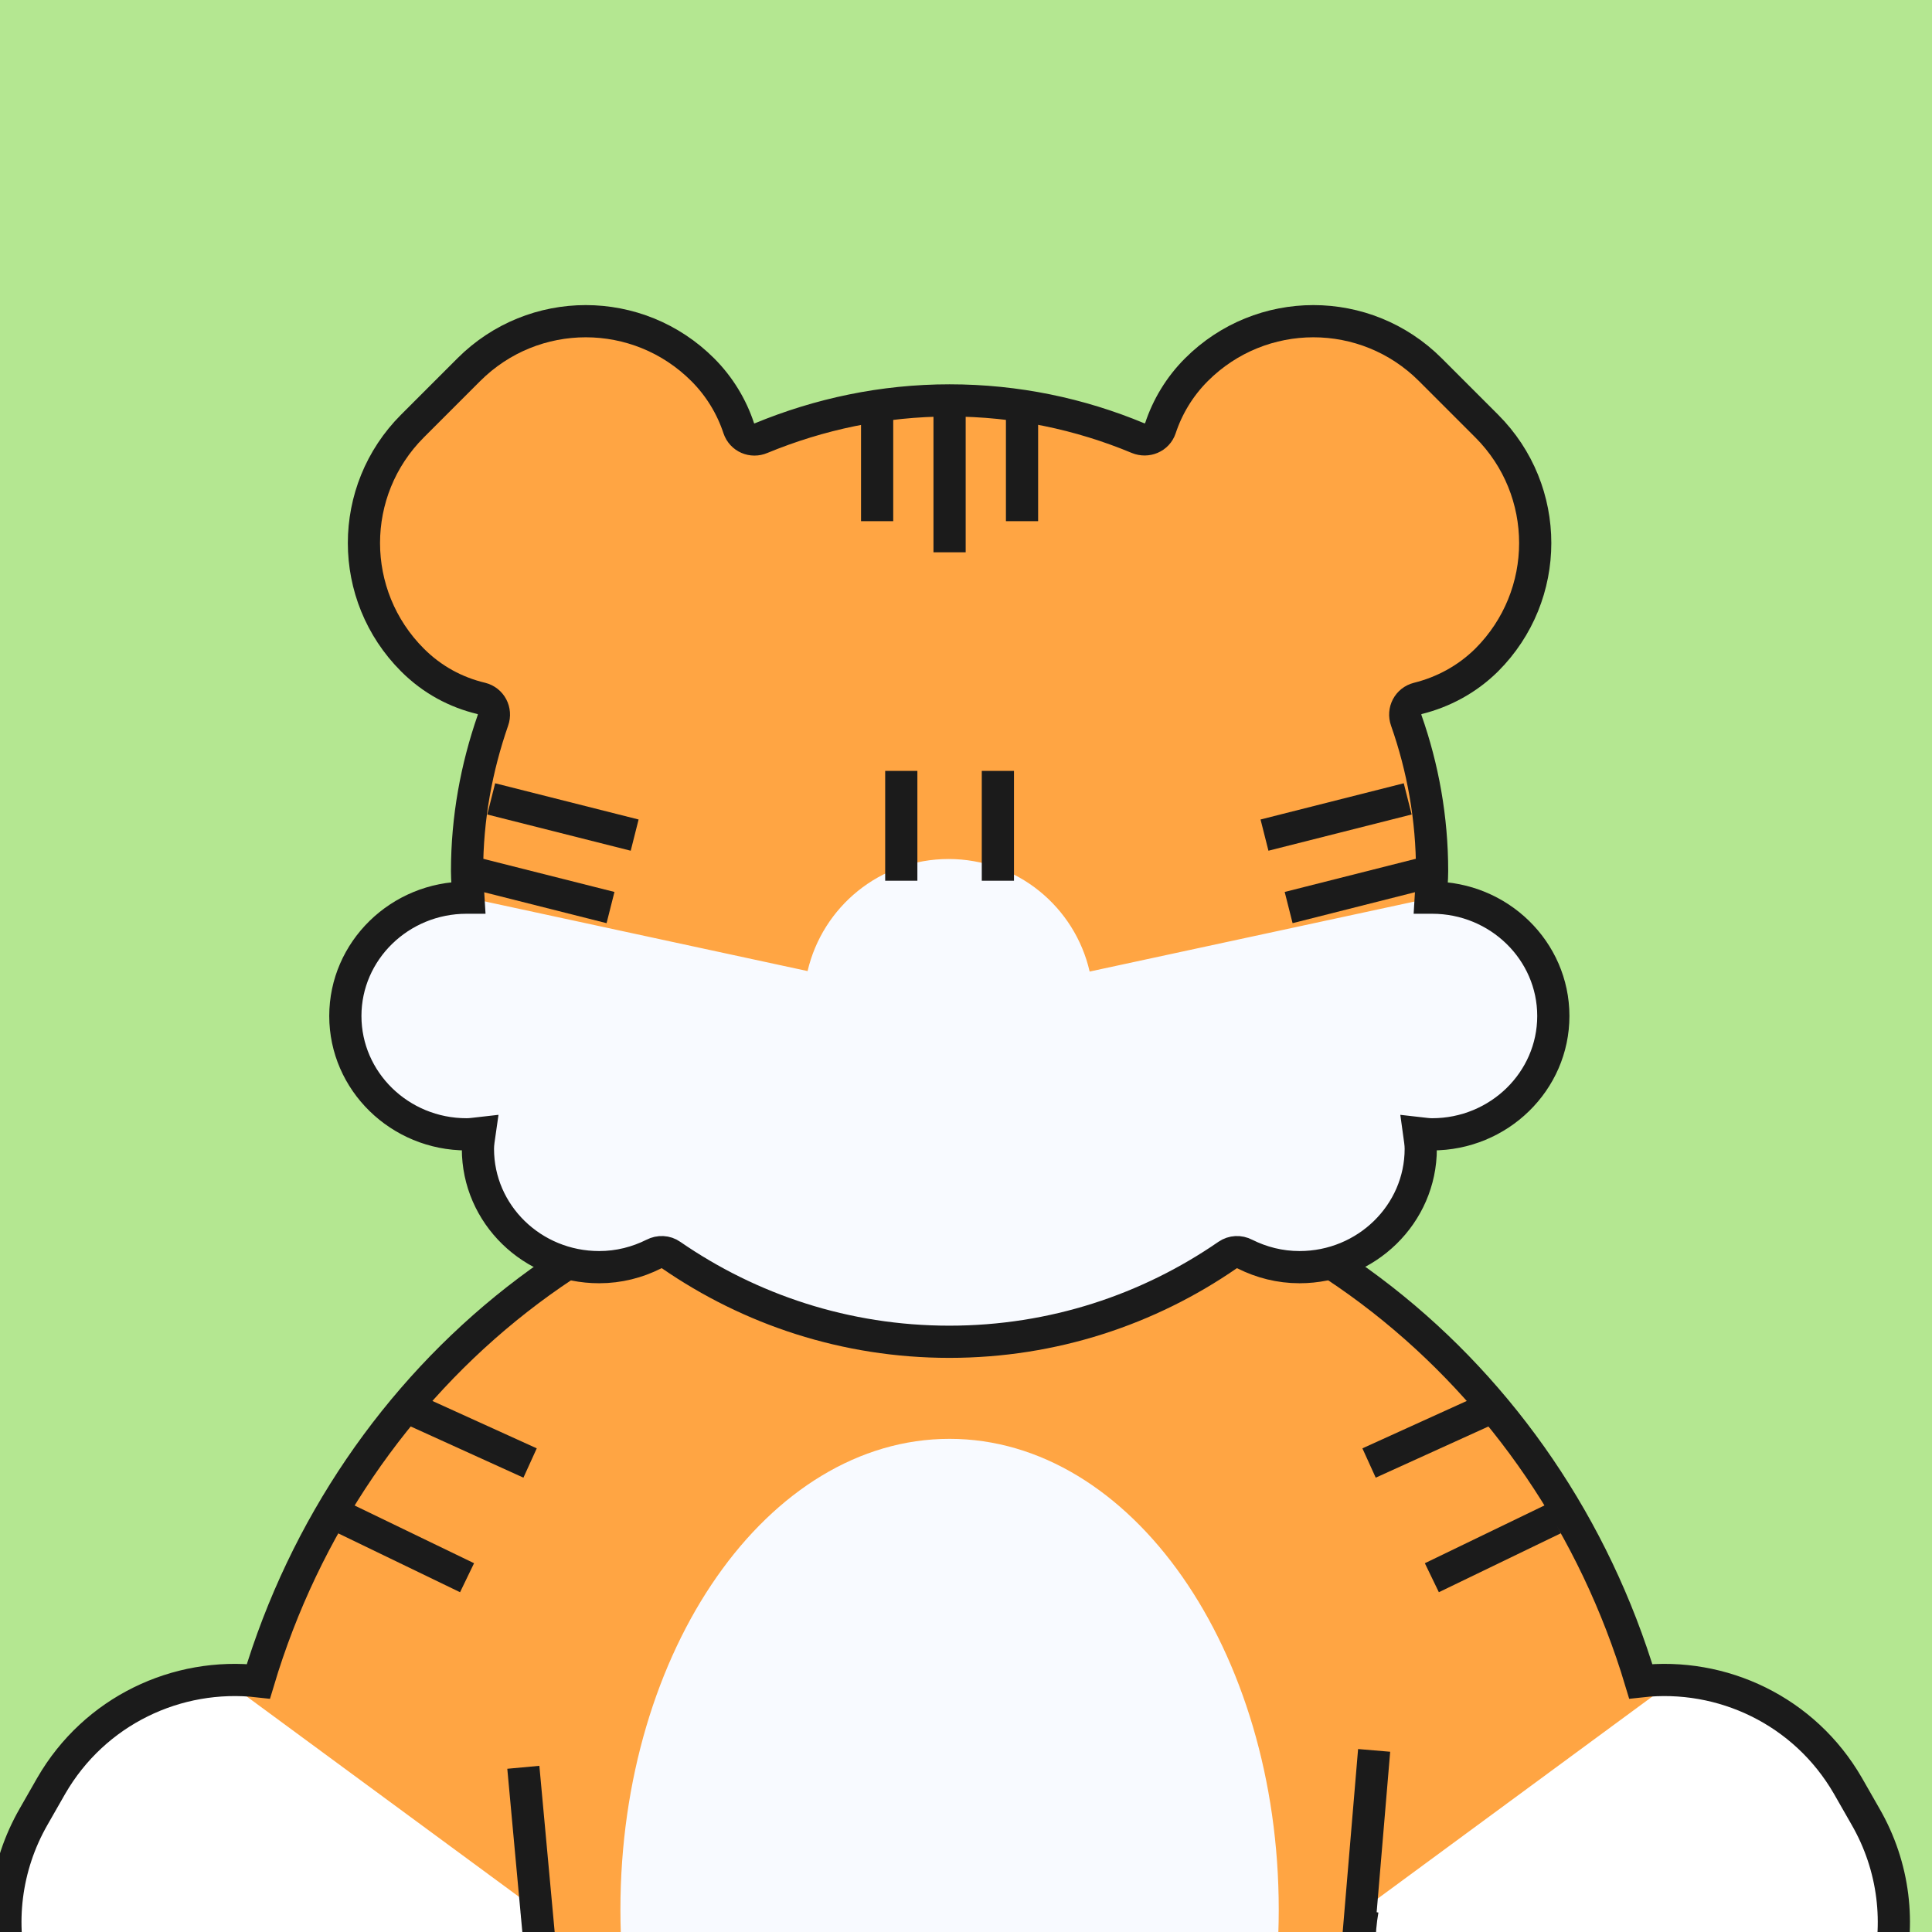 <svg width="120" height="120" viewBox="0 0 120 120" fill="none" xmlns="http://www.w3.org/2000/svg">
<rect x="0" y="0" width="120" height="120" fill="#808080" stroke="none"/>
<g clip-path="url(#clip0_3204_355)">
<rect width="120" height="120" fill="#B4E791"/>
<path d="M84.63 118.619C84.12 121.544 84.6 124.649 86.205 127.424L87.285 129.314C90.915 135.614 98.97 137.774 105.27 134.129L111.045 130.799C117.345 127.169 119.505 119.114 115.86 112.814L114.78 110.924C112.08 106.244 106.95 103.859 101.91 104.429C96.165 85.259 79.125 71.369 58.98 71.369C38.835 71.369 21.78 85.274 16.05 104.429C11.01 103.859 5.88 106.244 3.18 110.924L2.1 112.814C-1.53 119.114 0.615 127.154 6.915 130.799L12.69 134.129C18.99 137.759 27.03 135.614 30.675 129.314L31.755 127.424C33.36 124.649 33.825 121.544 33.33 118.619" fill="#FFA543"/>
<path fill-rule="evenodd" clip-rule="evenodd" d="M33.33 118.619C33.825 121.544 33.36 124.649 31.755 127.424L30.675 129.314C27.03 135.614 18.99 137.759 12.69 134.129L6.915 130.799C0.615 127.154 -1.53 119.114 2.1 112.814L3.18 110.924C5.505 106.894 9.632 104.566 13.952 104.361L33.33 118.619Z" fill="white"/>
<path fill-rule="evenodd" clip-rule="evenodd" d="M104.008 104.361L84.63 118.619L84.63 118.62C84.12 121.544 84.6 124.649 86.205 127.424L87.285 129.314C90.915 135.614 98.97 137.774 105.27 134.129L111.045 130.799C117.345 127.169 119.505 119.114 115.86 112.814L114.78 110.924C112.455 106.894 108.328 104.566 104.008 104.361Z" fill="white"/>
<path d="M84.63 118.619C84.12 121.544 84.6 124.649 86.205 127.424L87.285 129.314C90.915 135.614 98.97 137.774 105.27 134.129L111.045 130.799C117.345 127.169 119.505 119.114 115.86 112.814L114.78 110.924C112.08 106.244 106.95 103.859 101.91 104.429C96.165 85.259 79.125 71.369 58.98 71.369C38.835 71.369 21.78 85.274 16.05 104.429C11.01 103.859 5.88 106.244 3.18 110.924L2.1 112.814C-1.53 119.114 0.615 127.154 6.915 130.799L12.69 134.129C18.99 137.759 27.03 135.614 30.675 129.314L31.755 127.424C33.36 124.649 33.825 121.544 33.33 118.619" stroke="#1B1B1B" stroke-width="2" stroke-miterlimit="10"/>
<path d="M32.505 109.77L35.13 138.27H32.79C23.655 138.27 16.245 145.68 16.245 154.815C16.245 163.95 23.655 171.36 32.79 171.36H44.745C58.995 171.36 58.995 156.195 58.995 150.375C58.995 156.66 58.995 171.36 73.245 171.36H85.2C94.335 171.36 101.745 163.95 101.745 154.815C101.745 145.68 94.335 138.27 85.2 138.27H82.86L85.35 108.72" fill="#FFA543"/>
<path d="M32.505 109.77L35.13 138.27H32.79C23.655 138.27 16.245 145.68 16.245 154.815C16.245 163.95 23.655 171.36 32.79 171.36H44.745C58.995 171.36 58.995 156.195 58.995 150.375C58.995 156.66 58.995 171.36 73.245 171.36H85.2C94.335 171.36 101.745 163.95 101.745 154.815C101.745 145.68 94.335 138.27 85.2 138.27H82.86L85.35 108.72" stroke="#1B1B1B" stroke-width="2" stroke-miterlimit="10"/>
<path d="M88.98 55.755C88.98 55.755 88.905 55.755 88.86 55.755C88.89 55.2 88.95 54.66 88.95 54.105C88.95 50.835 88.38 47.685 87.345 44.745C87.135 44.16 87.465 43.53 88.065 43.38C89.625 42.99 91.11 42.21 92.34 40.995C96.36 36.975 96.36 30.48 92.34 26.46L88.845 22.965C84.825 18.945 78.33 18.945 74.31 22.965C73.26 24.015 72.51 25.275 72.075 26.595C71.88 27.18 71.235 27.435 70.68 27.21C67.08 25.71 63.135 24.87 58.98 24.87C54.825 24.87 50.88 25.725 47.28 27.21C46.725 27.45 46.08 27.18 45.885 26.595C45.45 25.275 44.7 24.015 43.65 22.965C39.63 18.945 33.135 18.945 29.115 22.965L25.62 26.46C21.6 30.48 21.6 36.975 25.62 40.995C26.85 42.225 28.32 43.005 29.895 43.38C30.495 43.53 30.825 44.16 30.615 44.745C29.595 47.685 29.01 50.82 29.01 54.105C29.01 54.66 29.07 55.215 29.1 55.755C29.055 55.755 29.025 55.755 28.98 55.755C24.825 55.755 21.45 59.055 21.45 63.105C21.45 67.155 24.825 70.455 28.98 70.455C29.265 70.455 29.52 70.41 29.79 70.38C29.745 70.695 29.685 71.025 29.685 71.355C29.685 75.42 33.06 78.705 37.215 78.705C38.445 78.705 39.585 78.405 40.605 77.895C40.95 77.715 41.37 77.73 41.685 77.955C46.575 81.33 52.515 83.34 58.965 83.34C65.415 83.34 71.355 81.33 76.245 77.955C76.575 77.73 76.98 77.715 77.325 77.895C78.345 78.405 79.485 78.705 80.715 78.705C84.87 78.705 88.245 75.405 88.245 71.355C88.245 71.025 88.185 70.71 88.14 70.38C88.41 70.41 88.68 70.455 88.95 70.455C93.105 70.455 96.48 67.155 96.48 63.105C96.48 59.055 93.105 55.755 88.95 55.755H88.98Z" fill="#FFA543"/>
<path fill-rule="evenodd" clip-rule="evenodd" d="M88.972 55.755H88.965L88.976 55.755L67.68 60.345C66.765 56.34 63.195 53.355 58.92 53.355C54.645 53.355 51.09 56.325 50.16 60.315L29.1 55.77L25.374 56.653C23.037 57.903 21.45 60.328 21.45 63.105C21.45 67.155 24.825 70.455 28.98 70.455C29.192 70.455 29.387 70.43 29.584 70.405C29.652 70.396 29.721 70.387 29.79 70.38C29.782 70.435 29.774 70.491 29.765 70.547C29.726 70.81 29.685 71.082 29.685 71.355C29.685 75.42 33.06 78.705 37.215 78.705C38.445 78.705 39.585 78.405 40.605 77.895C40.95 77.715 41.37 77.73 41.685 77.955C46.575 81.33 52.515 83.34 58.965 83.34C65.415 83.34 71.355 81.33 76.245 77.955C76.575 77.73 76.98 77.715 77.325 77.895C78.345 78.405 79.485 78.705 80.715 78.705C84.87 78.705 88.245 75.405 88.245 71.355C88.245 71.096 88.208 70.847 88.171 70.593C88.16 70.522 88.15 70.451 88.14 70.38C88.207 70.387 88.275 70.396 88.343 70.404C88.545 70.429 88.748 70.455 88.95 70.455C93.105 70.455 96.48 67.155 96.48 63.105C96.48 59.389 93.639 56.305 89.962 55.821L88.976 55.755L88.98 55.755C88.977 55.755 88.974 55.755 88.972 55.755Z" fill="#F8FAFF"/>
<path d="M88.98 55.755C88.98 55.755 88.905 55.755 88.86 55.755C88.89 55.2 88.95 54.66 88.95 54.105C88.95 50.835 88.38 47.685 87.345 44.745C87.135 44.16 87.465 43.53 88.065 43.38C89.625 42.99 91.11 42.21 92.34 40.995C96.36 36.975 96.36 30.48 92.34 26.46L88.845 22.965C84.825 18.945 78.33 18.945 74.31 22.965C73.26 24.015 72.51 25.275 72.075 26.595C71.88 27.18 71.235 27.435 70.68 27.21C67.08 25.71 63.135 24.87 58.98 24.87C54.825 24.87 50.88 25.725 47.28 27.21C46.725 27.45 46.08 27.18 45.885 26.595C45.45 25.275 44.7 24.015 43.65 22.965C39.63 18.945 33.135 18.945 29.115 22.965L25.62 26.46C21.6 30.48 21.6 36.975 25.62 40.995C26.85 42.225 28.32 43.005 29.895 43.38C30.495 43.53 30.825 44.16 30.615 44.745C29.595 47.685 29.01 50.82 29.01 54.105C29.01 54.66 29.07 55.215 29.1 55.755C29.055 55.755 29.025 55.755 28.98 55.755C24.825 55.755 21.45 59.055 21.45 63.105C21.45 67.155 24.825 70.455 28.98 70.455C29.265 70.455 29.52 70.41 29.79 70.38C29.745 70.695 29.685 71.025 29.685 71.355C29.685 75.42 33.06 78.705 37.215 78.705C38.445 78.705 39.585 78.405 40.605 77.895C40.95 77.715 41.37 77.73 41.685 77.955C46.575 81.33 52.515 83.34 58.965 83.34C65.415 83.34 71.355 81.33 76.245 77.955C76.575 77.73 76.98 77.715 77.325 77.895C78.345 78.405 79.485 78.705 80.715 78.705C84.87 78.705 88.245 75.405 88.245 71.355C88.245 71.025 88.185 70.71 88.14 70.38C88.41 70.41 88.68 70.455 88.95 70.455C93.105 70.455 96.48 67.155 96.48 63.105C96.48 59.055 93.105 55.755 88.95 55.755H88.98Z" stroke="#1B1B1B" stroke-width="2" stroke-miterlimit="10"/>
<path d="M55.98 47.88V54.705" stroke="#1B1B1B" stroke-width="2" stroke-linejoin="bevel"/>
<path d="M61.98 47.88V54.705" stroke="#1B1B1B" stroke-width="2" stroke-linejoin="bevel"/>
<path d="M29.01 54.12L37.92 56.37" stroke="#1B1B1B" stroke-width="2" stroke-linejoin="bevel"/>
<path d="M30.51 49.62L39.42 51.87" stroke="#1B1B1B" stroke-width="2" stroke-linejoin="bevel"/>
<path d="M88.935 54.12L80.04 56.37" stroke="#1B1B1B" stroke-width="2" stroke-linejoin="bevel"/>
<path d="M87.435 49.62L78.54 51.87" stroke="#1B1B1B" stroke-width="2" stroke-linejoin="bevel"/>
<path d="M58.98 24.87V34.305" stroke="#1B1B1B" stroke-width="2" stroke-linejoin="bevel"/>
<path d="M54.48 24.87V32.37" stroke="#1B1B1B" stroke-width="2" stroke-linejoin="bevel"/>
<path d="M63.48 24.87V32.37" stroke="#1B1B1B" stroke-width="2" stroke-linejoin="bevel"/>
<path d="M58.98 147.869C70.272 147.869 79.425 134.774 79.425 118.619C79.425 102.465 70.272 89.369 58.98 89.369C47.689 89.369 38.535 102.465 38.535 118.619C38.535 134.774 47.689 147.869 58.98 147.869Z" fill="#F8FAFF"/>
<path d="M21.435 94.335L29.01 97.995" stroke="#1B1B1B" stroke-width="2" stroke-linejoin="bevel"/>
<path d="M25.23 87.375L32.925 90.87" stroke="#1B1B1B" stroke-width="2" stroke-linejoin="bevel"/>
<path d="M96.51 94.335L88.935 97.995" stroke="#1B1B1B" stroke-width="2" stroke-linejoin="bevel"/>
<path d="M92.73 87.375L85.035 90.87" stroke="#1B1B1B" stroke-width="2" stroke-linejoin="bevel"/>
</g>
<defs>
<clipPath id="clip0_3204_355">
<rect width="120" height="120" fill="white"/>
</clipPath>
</defs>
</svg>
